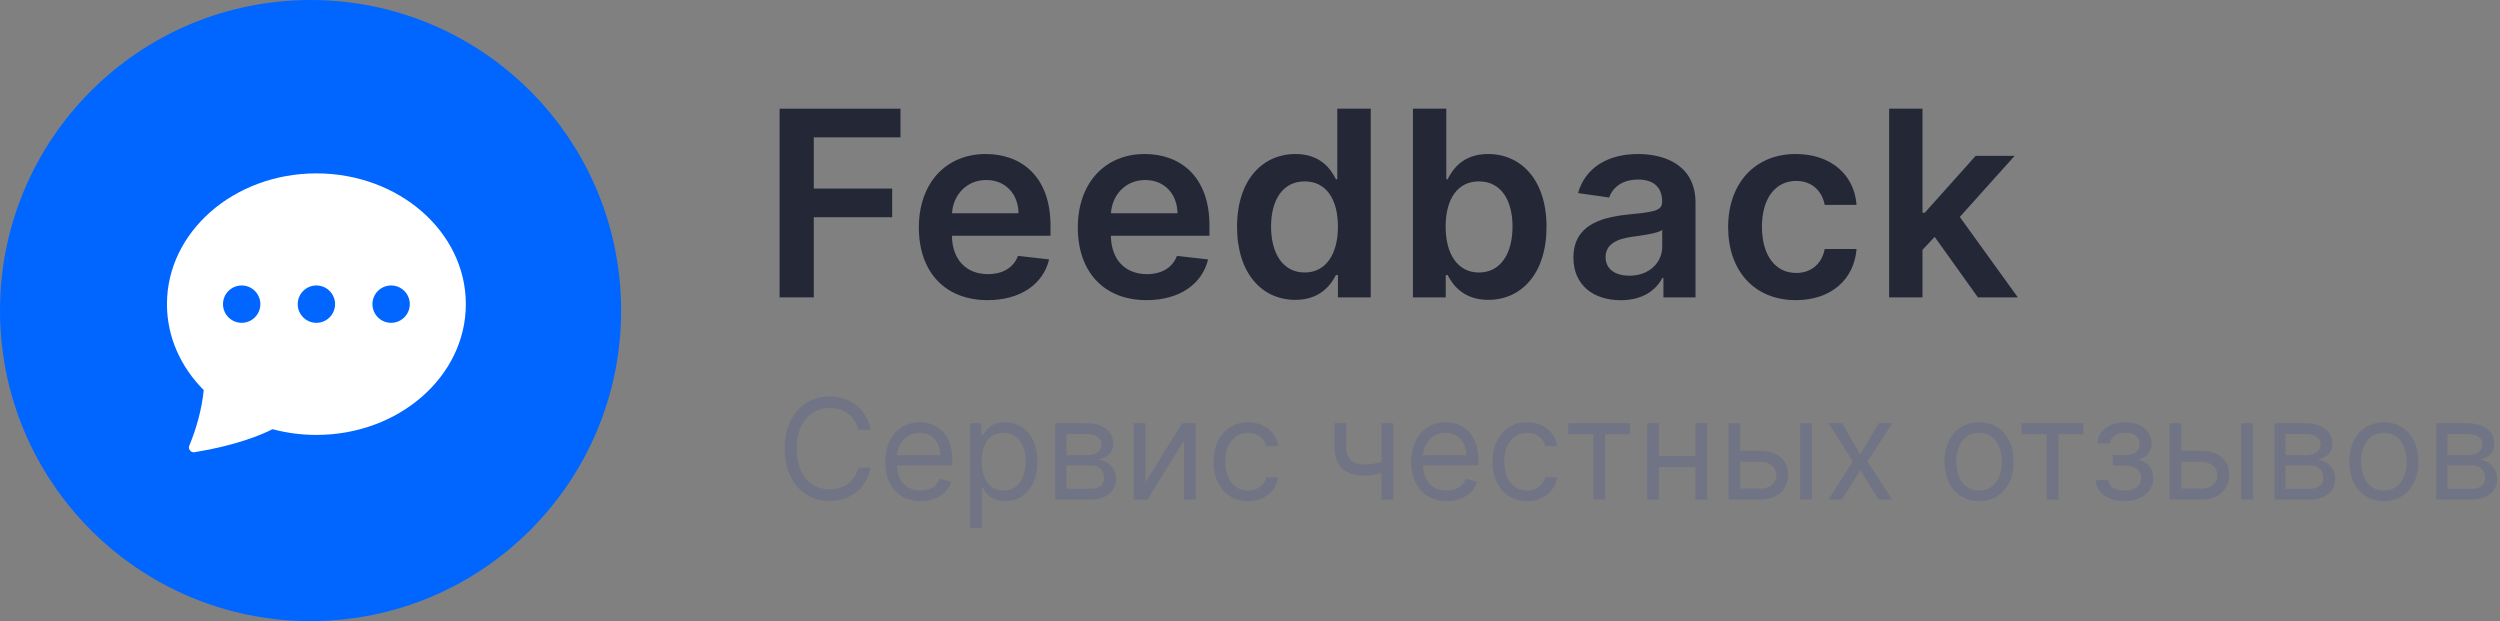 <svg width="161" height="40" viewBox="0 0 161 40" fill="none" xmlns="http://www.w3.org/2000/svg">
<rect x="0" y="0" width="161" height="40" fill="#808080" stroke="none"/>
<circle cx="20" cy="20" r="20" fill="#0066FF"/>
<path d="M30 19.587C30 24.238 25.691 28.009 20.376 28.009C19.422 28.01 18.473 27.886 17.552 27.64C16.85 27.997 15.236 28.68 12.522 29.125C12.282 29.163 12.099 28.913 12.194 28.689C12.62 27.684 13.005 26.343 13.12 25.121C11.646 23.642 10.752 21.705 10.752 19.587C10.752 14.936 15.061 11.166 20.376 11.166C25.691 11.166 30 14.936 30 19.587ZM16.767 19.587C16.767 19.268 16.64 18.962 16.414 18.737C16.189 18.511 15.883 18.384 15.564 18.384C15.245 18.384 14.938 18.511 14.713 18.737C14.487 18.962 14.361 19.268 14.361 19.587C14.361 19.906 14.487 20.212 14.713 20.438C14.938 20.663 15.245 20.79 15.564 20.79C15.883 20.79 16.189 20.663 16.414 20.438C16.64 20.212 16.767 19.906 16.767 19.587ZM21.579 19.587C21.579 19.268 21.452 18.962 21.226 18.737C21.001 18.511 20.695 18.384 20.376 18.384C20.057 18.384 19.751 18.511 19.525 18.737C19.299 18.962 19.173 19.268 19.173 19.587C19.173 19.906 19.299 20.212 19.525 20.438C19.751 20.663 20.057 20.79 20.376 20.79C20.695 20.79 21.001 20.663 21.226 20.438C21.452 20.212 21.579 19.906 21.579 19.587ZM25.188 20.79C25.507 20.79 25.813 20.663 26.038 20.438C26.264 20.212 26.391 19.906 26.391 19.587C26.391 19.268 26.264 18.962 26.038 18.737C25.813 18.511 25.507 18.384 25.188 18.384C24.869 18.384 24.563 18.511 24.337 18.737C24.112 18.962 23.985 19.268 23.985 19.587C23.985 19.906 24.112 20.212 24.337 20.438C24.563 20.663 24.869 20.79 25.188 20.79Z" fill="white"/>
<path d="M50.206 19.151H52.407V13.989H57.456V12.144H52.407V8.845H57.99V7H50.206V19.151Z" fill="#232736"/>
<path d="M63.6 19.329C65.724 19.329 67.183 18.29 67.563 16.706L65.558 16.481C65.267 17.252 64.555 17.655 63.629 17.655C62.241 17.655 61.322 16.742 61.304 15.181H67.652V14.523C67.652 11.325 65.73 9.919 63.487 9.919C60.877 9.919 59.174 11.835 59.174 14.648C59.174 17.507 60.853 19.329 63.6 19.329ZM61.31 13.734C61.375 12.571 62.235 11.592 63.517 11.592C64.751 11.592 65.581 12.494 65.593 13.734H61.31Z" fill="#232736"/>
<path d="M73.837 19.329C75.961 19.329 77.421 18.29 77.8 16.706L75.795 16.481C75.504 17.252 74.793 17.655 73.867 17.655C72.479 17.655 71.559 16.742 71.541 15.181H77.889V14.523C77.889 11.325 75.967 9.919 73.725 9.919C71.114 9.919 69.411 11.835 69.411 14.648C69.411 17.507 71.09 19.329 73.837 19.329ZM71.547 13.734C71.612 12.571 72.473 11.592 73.754 11.592C74.988 11.592 75.819 12.494 75.831 13.734H71.547Z" fill="#232736"/>
<path d="M83.422 19.311C84.989 19.311 85.695 18.379 86.033 17.715H86.163V19.151H88.275V7H86.122V11.545H86.033C85.707 10.886 85.036 9.919 83.428 9.919C81.322 9.919 79.667 11.568 79.667 14.606C79.667 17.608 81.275 19.311 83.422 19.311ZM84.022 17.549C82.604 17.549 81.856 16.303 81.856 14.594C81.856 12.897 82.592 11.681 84.022 11.681C85.404 11.681 86.163 12.826 86.163 14.594C86.163 16.362 85.392 17.549 84.022 17.549Z" fill="#232736"/>
<path d="M90.993 19.151H93.105V17.715H93.23C93.568 18.379 94.274 19.311 95.84 19.311C97.988 19.311 99.596 17.608 99.596 14.606C99.596 11.568 97.941 9.919 95.834 9.919C94.227 9.919 93.556 10.886 93.23 11.545H93.141V7H90.993V19.151ZM93.099 14.594C93.099 12.826 93.859 11.681 95.241 11.681C96.671 11.681 97.407 12.897 97.407 14.594C97.407 16.303 96.659 17.549 95.241 17.549C93.871 17.549 93.099 16.362 93.099 14.594Z" fill="#232736"/>
<path d="M104.378 19.334C105.808 19.334 106.662 18.664 107.054 17.899H107.125V19.151H109.19V13.052C109.19 10.643 107.226 9.919 105.488 9.919C103.571 9.919 102.1 10.773 101.625 12.434L103.631 12.719C103.844 12.096 104.449 11.562 105.499 11.562C106.496 11.562 107.042 12.073 107.042 12.969V13.004C107.042 13.621 106.395 13.651 104.788 13.823C103.02 14.013 101.329 14.541 101.329 16.593C101.329 18.385 102.64 19.334 104.378 19.334ZM104.936 17.756C104.04 17.756 103.399 17.347 103.399 16.558C103.399 15.733 104.117 15.389 105.078 15.253C105.642 15.175 106.769 15.033 107.048 14.808V15.882C107.048 16.896 106.229 17.756 104.936 17.756Z" fill="#232736"/>
<path d="M115.658 19.329C117.949 19.329 119.408 17.97 119.562 16.036H117.51C117.326 17.015 116.62 17.578 115.676 17.578C114.335 17.578 113.469 16.457 113.469 14.594C113.469 12.755 114.353 11.651 115.676 11.651C116.709 11.651 117.343 12.316 117.51 13.194H119.562C119.414 11.218 117.871 9.919 115.647 9.919C112.977 9.919 111.292 11.847 111.292 14.63C111.292 17.389 112.935 19.329 115.658 19.329Z" fill="#232736"/>
<path d="M121.66 19.151H123.808V16.089L124.591 15.253L127.379 19.151H129.948L126.211 13.971L129.741 10.038H127.231L123.956 13.698H123.808V7H121.66V19.151Z" fill="#232736"/>
<path d="M56.059 27.668C55.816 26.326 54.742 25.533 53.426 25.533C51.751 25.533 50.536 26.825 50.536 28.896C50.536 30.967 51.751 32.258 53.426 32.258C54.742 32.258 55.816 31.465 56.059 30.123H55.267C55.075 31.031 54.295 31.516 53.426 31.516C52.237 31.516 51.303 30.596 51.303 28.896C51.303 27.195 52.237 26.275 53.426 26.275C54.295 26.275 55.075 26.761 55.267 27.668H56.059Z" fill="#707484"/>
<path d="M59.296 32.271C60.293 32.271 61.022 31.772 61.252 31.031L60.523 30.826C60.331 31.337 59.887 31.593 59.296 31.593C58.411 31.593 57.8 31.021 57.765 29.97H61.328V29.65C61.328 27.822 60.242 27.195 59.219 27.195C57.89 27.195 57.008 28.244 57.008 29.752C57.008 31.261 57.877 32.271 59.296 32.271ZM57.765 29.317C57.816 28.554 58.356 27.873 59.219 27.873C60.037 27.873 60.562 28.487 60.562 29.317H57.765Z" fill="#707484"/>
<path d="M62.476 34.009H63.23V31.414H63.294C63.46 31.683 63.78 32.271 64.726 32.271C65.953 32.271 66.81 31.286 66.81 29.727C66.81 28.18 65.953 27.195 64.713 27.195C63.754 27.195 63.46 27.783 63.294 28.039H63.205V27.259H62.476V34.009ZM63.217 29.714C63.217 28.614 63.703 27.873 64.624 27.873C65.582 27.873 66.055 28.678 66.055 29.714C66.055 30.762 65.57 31.593 64.624 31.593C63.716 31.593 63.217 30.826 63.217 29.714Z" fill="#707484"/>
<path d="M67.96 32.168H70.274C71.271 32.168 71.872 31.606 71.872 30.852C71.872 30.081 71.287 29.666 70.747 29.586C71.3 29.471 71.693 29.161 71.693 28.563C71.693 27.78 71.022 27.259 69.967 27.259H67.96V32.168ZM68.676 31.478V29.97H70.274C70.792 29.97 71.105 30.279 71.105 30.788C71.105 31.216 70.792 31.478 70.274 31.478H68.676ZM68.676 29.317V27.95H69.967C70.571 27.95 70.939 28.202 70.939 28.614C70.939 29.052 70.571 29.317 69.967 29.317H68.676Z" fill="#707484"/>
<path d="M73.768 31.056V27.259H73.014V32.168H73.896L76.248 28.372V32.168H77.003V27.259H76.133L73.768 31.056Z" fill="#707484"/>
<path d="M80.378 32.271C81.465 32.271 82.181 31.606 82.309 30.737H81.555C81.414 31.273 80.966 31.593 80.378 31.593C79.484 31.593 78.908 30.852 78.908 29.714C78.908 28.602 79.496 27.873 80.378 27.873C81.043 27.873 81.439 28.282 81.555 28.73H82.309C82.181 27.809 81.401 27.195 80.366 27.195C79.036 27.195 78.154 28.244 78.154 29.739C78.154 31.21 78.998 32.271 80.378 32.271Z" fill="#707484"/>
<path d="M89.727 27.259H88.972V29.749C88.608 29.855 88.234 29.918 87.784 29.918C87.17 29.918 86.697 29.573 86.697 28.819V27.247H85.943V28.819C85.943 30.021 86.671 30.622 87.784 30.622C88.247 30.622 88.618 30.561 88.972 30.455V32.168H89.727V27.259Z" fill="#707484"/>
<path d="M93.169 32.271C94.166 32.271 94.895 31.772 95.125 31.031L94.396 30.826C94.204 31.337 93.76 31.593 93.169 31.593C92.284 31.593 91.673 31.021 91.638 29.97H95.202V29.65C95.202 27.822 94.115 27.195 93.092 27.195C91.763 27.195 90.881 28.244 90.881 29.752C90.881 31.261 91.75 32.271 93.169 32.271ZM91.638 29.317C91.689 28.554 92.229 27.873 93.092 27.873C93.91 27.873 94.434 28.487 94.434 29.317H91.638Z" fill="#707484"/>
<path d="M98.343 32.271C99.43 32.271 100.146 31.606 100.274 30.737H99.519C99.379 31.273 98.931 31.593 98.343 31.593C97.448 31.593 96.873 30.852 96.873 29.714C96.873 28.602 97.461 27.873 98.343 27.873C99.008 27.873 99.404 28.282 99.519 28.73H100.274C100.146 27.809 99.366 27.195 98.331 27.195C97.001 27.195 96.119 28.244 96.119 29.739C96.119 31.21 96.963 32.271 98.343 32.271Z" fill="#707484"/>
<path d="M100.99 27.962H102.613V32.168H103.367V27.962H104.978V27.259H100.99V27.962Z" fill="#707484"/>
<path d="M106.833 27.259H106.078V32.168H106.833V30.072H109.185V32.168H109.939V27.259H109.185V29.369H106.833V27.259Z" fill="#707484"/>
<path d="M112.071 29.036V27.259H111.317V32.168H113.375C114.526 32.168 115.152 31.465 115.152 30.583C115.152 29.688 114.526 29.036 113.375 29.036H112.071ZM115.932 32.168H116.686V27.259H115.932V32.168ZM112.071 29.739H113.375C113.973 29.739 114.398 30.104 114.398 30.622C114.398 31.117 113.973 31.465 113.375 31.465H112.071V29.739Z" fill="#707484"/>
<path d="M118.629 27.259H117.76L119.32 29.714L117.76 32.168H118.629L119.805 30.264L120.982 32.168H121.851L120.266 29.714L121.851 27.259H120.982L119.805 29.266L118.629 27.259Z" fill="#707484"/>
<path d="M127.453 32.271C128.782 32.271 129.677 31.261 129.677 29.739C129.677 28.205 128.782 27.195 127.453 27.195C126.123 27.195 125.228 28.205 125.228 29.739C125.228 31.261 126.123 32.271 127.453 32.271ZM127.453 31.593C126.443 31.593 125.982 30.724 125.982 29.739C125.982 28.755 126.443 27.873 127.453 27.873C128.463 27.873 128.923 28.755 128.923 29.739C128.923 30.724 128.463 31.593 127.453 31.593Z" fill="#707484"/>
<path d="M130.187 27.962H131.81V32.168H132.565V27.962H134.175V27.259H130.187V27.962Z" fill="#707484"/>
<path d="M134.969 30.916C134.994 31.721 135.765 32.271 136.81 32.271C137.884 32.271 138.664 31.695 138.664 30.8C138.664 30.187 138.296 29.688 137.743 29.65V29.599C138.21 29.455 138.561 29.116 138.561 28.563C138.561 27.787 137.896 27.195 136.861 27.195C135.838 27.195 135.11 27.758 135.084 28.55H135.877C135.899 28.145 136.324 27.86 136.899 27.86C137.471 27.86 137.794 28.151 137.794 28.589C137.794 28.998 137.513 29.305 136.912 29.305H136.068V29.982H136.912C137.513 29.982 137.896 30.311 137.896 30.8C137.896 31.36 137.401 31.593 136.797 31.593C136.206 31.593 135.809 31.36 135.774 30.916H134.969Z" fill="#707484"/>
<path d="M140.477 29.036V27.259H139.723V32.168H141.781C142.932 32.168 143.558 31.465 143.558 30.583C143.558 29.688 142.932 29.036 141.781 29.036H140.477ZM144.338 32.168H145.092V27.259H144.338V32.168ZM140.477 29.739H141.781C142.379 29.739 142.804 30.104 142.804 30.622C142.804 31.117 142.379 31.465 141.781 31.465H140.477V29.739Z" fill="#707484"/>
<path d="M146.473 32.168H148.787C149.784 32.168 150.385 31.606 150.385 30.852C150.385 30.081 149.8 29.666 149.26 29.586C149.813 29.471 150.206 29.161 150.206 28.563C150.206 27.78 149.535 27.259 148.48 27.259H146.473V32.168ZM147.189 31.478V29.97H148.787C149.305 29.97 149.618 30.279 149.618 30.788C149.618 31.216 149.305 31.478 148.787 31.478H147.189ZM147.189 29.317V27.95H148.48C149.084 27.95 149.452 28.202 149.452 28.614C149.452 29.052 149.084 29.317 148.48 29.317H147.189Z" fill="#707484"/>
<path d="M153.521 32.271C154.851 32.271 155.745 31.261 155.745 29.739C155.745 28.205 154.851 27.195 153.521 27.195C152.191 27.195 151.297 28.205 151.297 29.739C151.297 31.261 152.191 32.271 153.521 32.271ZM153.521 31.593C152.511 31.593 152.051 30.724 152.051 29.739C152.051 28.755 152.511 27.873 153.521 27.873C154.531 27.873 154.991 28.755 154.991 29.739C154.991 30.724 154.531 31.593 153.521 31.593Z" fill="#707484"/>
<path d="M156.897 32.168H159.211C160.208 32.168 160.809 31.606 160.809 30.852C160.809 30.081 160.224 29.666 159.684 29.586C160.237 29.471 160.63 29.161 160.63 28.563C160.63 27.78 159.959 27.259 158.904 27.259H156.897V32.168ZM157.613 31.478V29.97H159.211C159.728 29.97 160.042 30.279 160.042 30.788C160.042 31.216 159.728 31.478 159.211 31.478H157.613ZM157.613 29.317V27.95H158.904C159.508 27.95 159.876 28.202 159.876 28.614C159.876 29.052 159.508 29.317 158.904 29.317H157.613Z" fill="#707484"/>
</svg>
